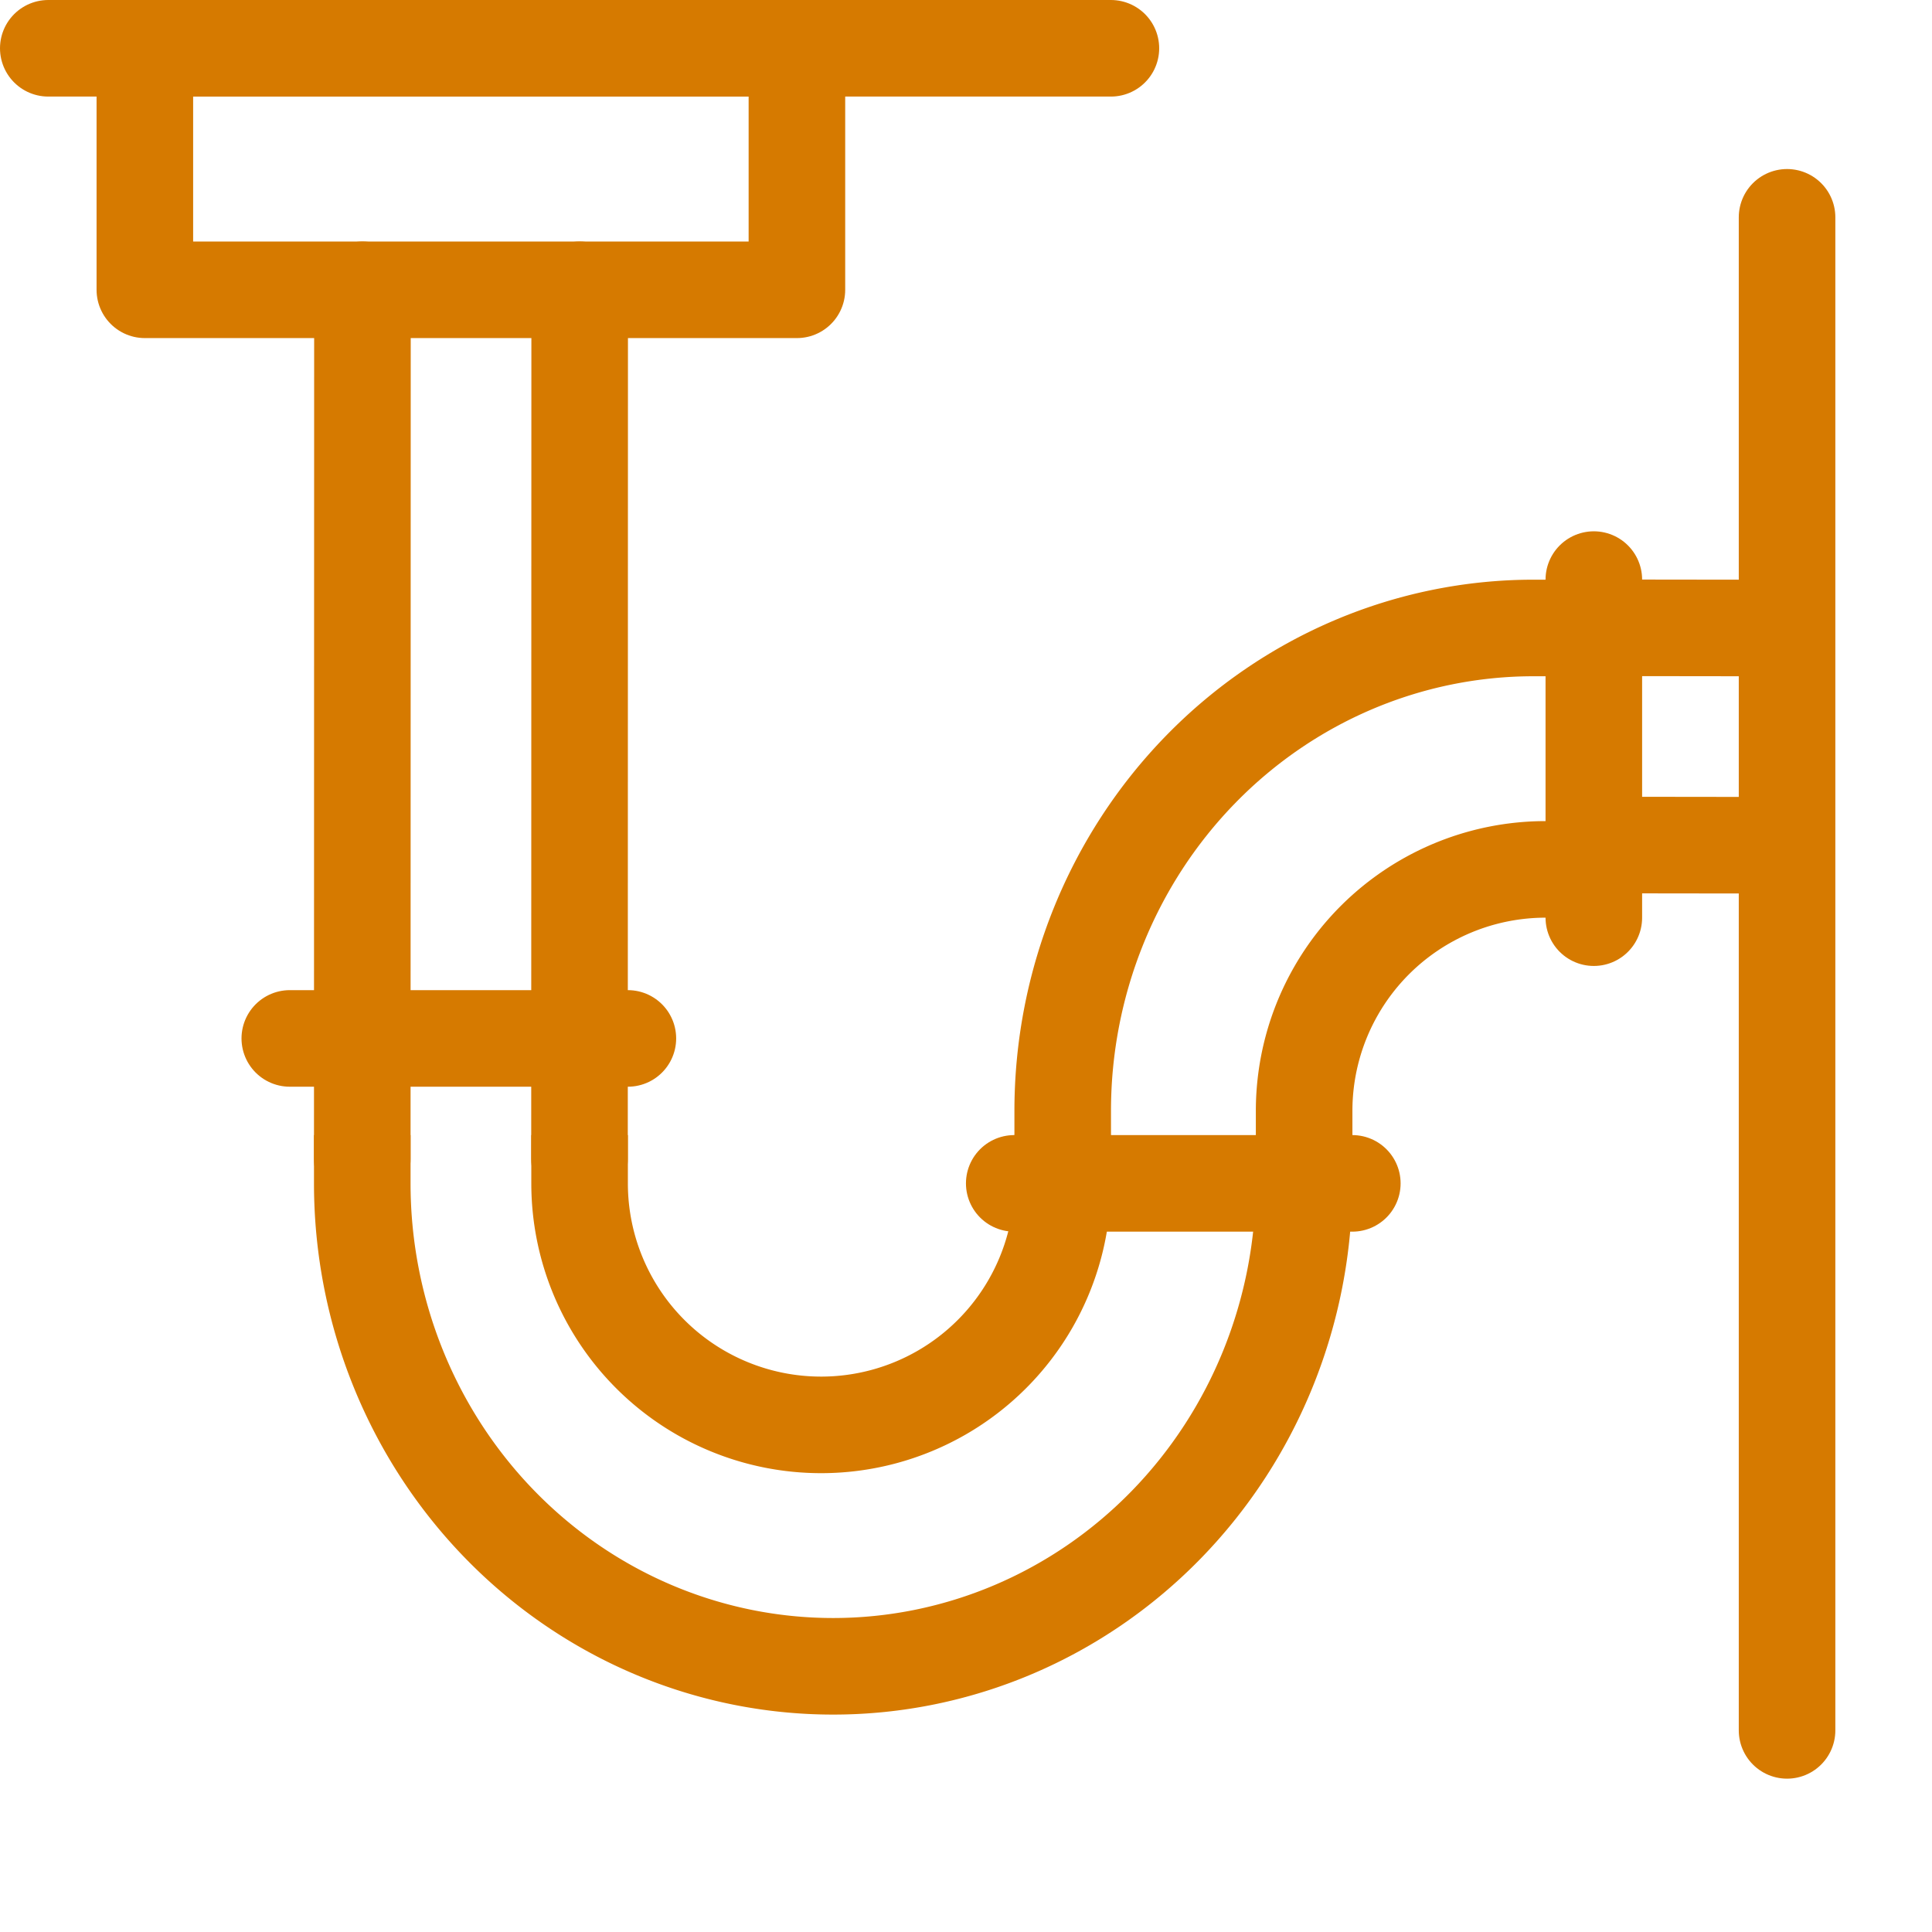 <?xml version="1.0" encoding="UTF-8" standalone="no"?>
<!-- Created with Inkscape (http://www.inkscape.org/) -->

<svg
   width="160"
   height="160"
   viewBox="0 0 21.167 21.167"
   version="1.1"
   id="svg2918"
   sodipodi:docname="kitchen_under_plumbing_inkscape.svg"
   inkscape:version="1.2.2 (b0a84865, 2022-12-01)"
   xmlns:inkscape="http://www.inkscape.org/namespaces/inkscape"
   xmlns:sodipodi="http://sodipodi.sourceforge.net/DTD/sodipodi-0.dtd"
   xmlns="http://www.w3.org/2000/svg"
   xmlns:svg="http://www.w3.org/2000/svg">
  <sodipodi:namedview
     id="namedview5698"
     pagecolor="#ffffff"
     bordercolor="#666666"
     borderopacity="1.0"
     inkscape:showpageshadow="2"
     inkscape:pageopacity="0.0"
     inkscape:pagecheckerboard="0"
     inkscape:deskcolor="#d1d1d1"
     showgrid="true"
     inkscape:zoom="5.9"
     inkscape:cx="70.423729"
     inkscape:cy="75.254237"
     inkscape:window-width="2183"
     inkscape:window-height="1282"
     inkscape:window-x="0"
     inkscape:window-y="25"
     inkscape:window-maximized="0"
     inkscape:current-layer="svg2918">
    <inkscape:grid
       type="xygrid"
       id="grid522"
       spacingx="0.265"
       spacingy="0"
       snapvisiblegridlinesonly="false" />
  </sodipodi:namedview>
  <defs
     id="defs2915" />
  <path
     style="fill:none;stroke:#d67a00;stroke-width:1.058;stroke-linecap:square;stroke-linejoin:round;stroke-miterlimit:28;stroke-dasharray:none;paint-order:markers stroke fill"
     id="path464-6"
     sodipodi:type="arc"
     sodipodi:cx="9.1281242"
     sodipodi:cy="-12.96468"
     sodipodi:rx="5.1593714"
     sodipodi:ry="5.2914119"
     sodipodi:start="3.1415927"
     sodipodi:end="0"
     sodipodi:arc-type="arc"
     d="m 3.969,-12.965 a 5.159,5.291 0 0 1 5.159,-5.291 5.159,5.291 0 0 1 5.159,5.291"
     sodipodi:open="true"
     transform="scale(1,-1)" />
  <path
     style="fill:none;stroke:#d67a00;stroke-width:1.058;stroke-linecap:square;stroke-linejoin:round;stroke-miterlimit:28;stroke-dasharray:none;paint-order:markers stroke fill"
     id="path464-5"
     sodipodi:type="arc"
     sodipodi:cx="8.9958267"
     sodipodi:cy="-12.964582"
     sodipodi:rx="2.645838"
     sodipodi:ry="2.6459966"
     sodipodi:start="3.1415927"
     sodipodi:end="0"
     sodipodi:open="true"
     sodipodi:arc-type="arc"
     d="m 6.35,-12.965 a 2.646,2.646 0 0 1 2.646,-2.646 2.646,2.646 0 0 1 2.646,2.646"
     transform="scale(1,-1)" />
  <g
     id="g5216"
     transform="rotate(180,15.743,8.599)">
    <path
       style="fill:none;stroke:#d67a00;stroke-width:1.058;stroke-linecap:square;stroke-linejoin:round;stroke-miterlimit:28;stroke-dasharray:none;paint-order:markers stroke fill"
       id="path464-6-8"
       sodipodi:type="arc"
       sodipodi:cx="14.684377"
       sodipodi:cy="-5.0270195"
       sodipodi:rx="5.1593714"
       sodipodi:ry="5.2914119"
       sodipodi:start="4.712389"
       sodipodi:end="0"
       sodipodi:arc-type="arc"
       d="m 14.684,-10.318 a 5.159,5.291 0 0 1 5.159,5.291"
       sodipodi:open="true"
       transform="scale(1,-1)" />
    <path
       style="fill:none;stroke:#d67a00;stroke-width:1.058;stroke-linecap:square;stroke-linejoin:round;stroke-miterlimit:28;stroke-dasharray:none;paint-order:markers stroke fill"
       id="path464-5-9"
       sodipodi:type="arc"
       sodipodi:cx="14.552079"
       sodipodi:cy="-5.0269213"
       sodipodi:rx="2.645838"
       sodipodi:ry="2.6459966"
       sodipodi:start="4.712389"
       sodipodi:end="0"
       sodipodi:open="true"
       sodipodi:arc-type="arc"
       d="m 14.552,-7.673 a 2.646,2.646 0 0 1 2.646,2.646"
       transform="scale(1,-1)" />
  </g>
  <path
     style="fill:none;stroke:#d67a00;stroke-width:1.058;stroke-linecap:round;stroke-linejoin:miter;stroke-dasharray:none;stroke-opacity:1"
     d="m 11.112,12.965 h 3.704"
     id="path1155" />
  <path
     style="fill:none;stroke:#d67a00;stroke-width:1.058;stroke-linecap:round;stroke-linejoin:miter;stroke-dasharray:none;stroke-opacity:1"
     d="M 3.175,11.377 H 6.879"
     id="path1155-71" />
  <path
     style="fill:none;stroke:#d67a00;stroke-width:1.058;stroke-linecap:round;stroke-linejoin:miter;stroke-dasharray:none;stroke-opacity:1"
     d="M 17.462,6.35 V 10.054"
     id="path1155-71-7" />
  <path
     style="fill:none;stroke:#d67a00;stroke-width:1.058;stroke-linecap:round;stroke-linejoin:miter;stroke-dasharray:none;stroke-opacity:1"
     d="M 19.579,2.381 V 18.958"
     id="path1155-71-7-4" />
  <path
     style="fill:none;stroke:#d67a00;stroke-width:1.058;stroke-linecap:round;stroke-linejoin:miter;stroke-dasharray:none;stroke-opacity:1"
     d="M 12.171,0.529 H 0.529"
     id="path1155-71-7-4-3" />
  <path
     style="fill:none;stroke:#d67a00;stroke-width:1.058;stroke-linecap:round;stroke-linejoin:miter;stroke-dasharray:none;stroke-opacity:1"
     d="m 6.349,12.7 0.002,-9.525"
     id="path1155-7" />
  <path
     style="fill:none;stroke:#d67a00;stroke-width:1.058;stroke-linecap:round;stroke-linejoin:miter;stroke-dasharray:none;stroke-opacity:1"
     d="m 3.969,12.7 0.002,-9.525"
     id="path1155-7-1" />
  <path
     style="fill:none;stroke:#d67a00;stroke-width:1.058;stroke-linecap:round;stroke-linejoin:miter;stroke-dasharray:none;stroke-opacity:1"
     d="M 17.462,9.258 19.05,9.26"
     id="path1155-7-8" />
  <path
     style="fill:none;stroke:#d67a00;stroke-width:1.058;stroke-linecap:round;stroke-linejoin:miter;stroke-dasharray:none;stroke-opacity:1"
     d="m 17.462,6.878 1.588,0.002"
     id="path1155-7-1-0" />
  <rect
     style="fill:none;stroke:#d67a00;stroke-width:1.058;stroke-linecap:square;stroke-linejoin:round;stroke-miterlimit:28;stroke-dasharray:none;stroke-opacity:1;paint-order:markers stroke fill"
     id="rect5317"
     width="7.144"
     height="2.646"
     x="1.587"
     y="0.529"
     ry="1.1488342e-09" />
</svg>

